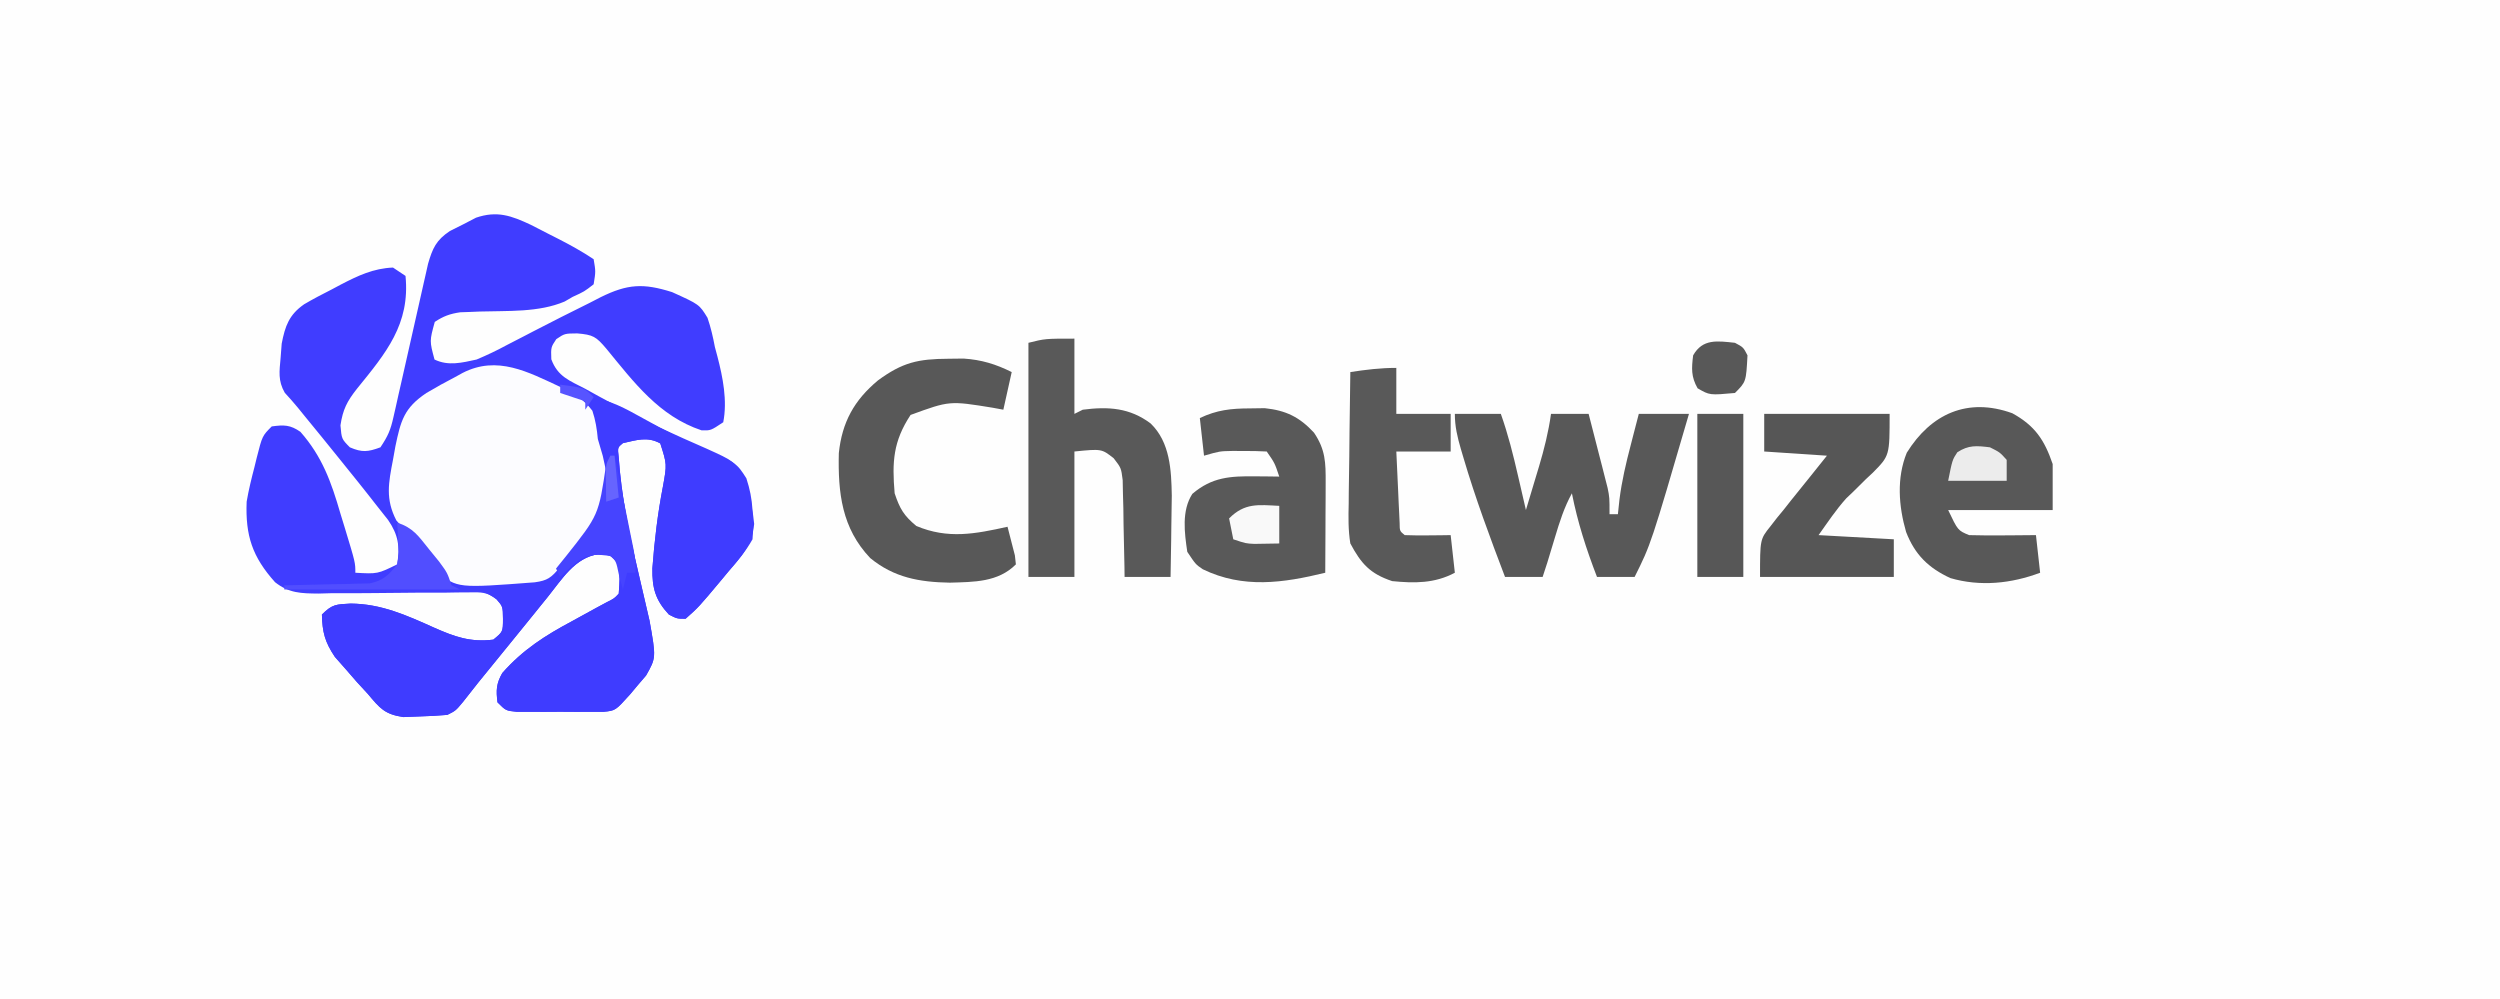 <?xml version="1.0" encoding="UTF-8"?>
<svg version="1.1" xmlns="http://www.w3.org/2000/svg" width="598" height="239">
<rect width="100%" height="100%" fill="#333333" stroke="none"/>
<path d="M0 0 C197.34 0 394.68 0 598 0 C598 78.87 598 157.74 598 239 C400.66 239 203.32 239 0 239 C0 160.13 0 81.26 0 0 Z " fill="#FEFEFE" transform="translate(0,0)"/>
<path d="M0 0 C1.407 0.712 2.809 1.432 4.207 2.16 C4.918 2.52 5.629 2.881 6.361 3.252 C9.377 4.792 12.195 6.34 15.02 8.223 C15.52 11.16 15.52 11.16 15.02 14.223 C12.77 15.973 12.77 15.973 10.02 17.223 C9.06 17.78 9.06 17.78 8.082 18.348 C1.85 20.992 -5.503 20.532 -12.168 20.74 C-12.985 20.774 -13.803 20.809 -14.645 20.844 C-15.381 20.869 -16.118 20.894 -16.877 20.92 C-19.319 21.271 -20.926 21.853 -22.98 23.223 C-24.237 27.787 -24.237 27.787 -23.043 32.223 C-19.733 33.828 -16.456 32.979 -12.98 32.223 C-10.462 31.159 -8.178 30.082 -5.793 28.785 C-4.406 28.067 -3.018 27.351 -1.629 26.637 C-0.889 26.252 -0.148 25.867 0.614 25.47 C5.081 23.154 9.571 20.889 14.082 18.66 C14.962 18.206 15.842 17.753 16.749 17.285 C23.146 14.146 26.901 13.92 33.785 16.098 C40.3 19.048 40.3 19.048 42.254 22.238 C43.049 24.559 43.567 26.813 44.02 29.223 C44.219 29.97 44.419 30.718 44.625 31.488 C45.932 36.507 47.033 42.067 46.02 47.223 C43.02 49.223 43.02 49.223 40.832 49.16 C30.682 45.777 24.658 37.668 18.082 29.66 C15.59 26.715 14.899 26.297 11.082 25.973 C8.09 25.996 8.09 25.996 6.082 27.348 C4.793 29.29 4.793 29.29 4.895 32.16 C6.43 36.34 9.274 37.266 13.02 39.223 C14.084 39.813 15.149 40.403 16.246 41.012 C17.368 41.618 18.489 42.223 19.645 42.848 C20.266 43.184 20.887 43.52 21.526 43.867 C25.479 45.973 29.477 47.911 33.559 49.754 C34.504 50.185 35.449 50.616 36.423 51.06 C38.291 51.905 40.166 52.734 42.049 53.545 C48.54 56.492 48.54 56.492 51.086 60.375 C52.743 65.429 53.549 69.883 53.02 75.223 C51.434 78.074 49.403 80.452 47.27 82.91 C46.731 83.56 46.192 84.211 45.637 84.881 C40.153 91.441 40.153 91.441 37.02 94.223 C34.957 94.223 34.957 94.223 33.02 93.223 C29.777 89.74 28.992 86.86 29.07 82.156 C29.567 75.522 30.33 69.096 31.598 62.566 C32.554 57.261 32.554 57.261 30.957 52.285 C27.867 50.591 25.347 51.483 22.02 52.223 C20.741 53.266 20.741 53.266 21.015 55.588 C21.655 64.854 23.46 73.588 25.582 82.598 C26.08 84.72 26.574 86.842 27.06 88.967 C27.497 90.879 27.944 92.788 28.393 94.697 C29.966 103.549 29.966 103.549 27.559 107.805 C26.611 108.909 26.611 108.909 25.645 110.035 C25.018 110.784 24.392 111.533 23.746 112.305 C20.239 116.201 20.239 116.201 17.438 116.481 C15.838 116.485 15.838 116.485 14.207 116.488 C13.049 116.491 11.892 116.493 10.699 116.496 C9.485 116.488 8.271 116.481 7.02 116.473 C5.805 116.48 4.591 116.488 3.34 116.496 C1.603 116.492 1.603 116.492 -0.168 116.488 C-1.234 116.486 -2.3 116.484 -3.398 116.481 C-5.98 116.223 -5.98 116.223 -7.98 114.223 C-8.344 111.346 -8.279 109.746 -6.832 107.211 C-1.941 101.657 3.399 98.251 9.895 94.785 C11.788 93.746 13.681 92.705 15.574 91.664 C16.404 91.217 17.234 90.771 18.089 90.311 C19.964 89.368 19.964 89.368 21.02 88.223 C21.27 84.764 21.27 84.764 21.02 81.223 C19.15 78.96 19.15 78.96 16.207 78.785 C10.556 79.561 7.457 84.771 4.02 89.035 C3.253 89.983 2.486 90.93 1.695 91.906 C1.064 92.689 1.064 92.689 0.42 93.488 C-1.153 95.436 -2.732 97.378 -4.312 99.32 C-6.563 102.086 -8.814 104.853 -11.062 107.621 C-11.816 108.547 -11.816 108.547 -12.584 109.491 C-13.822 111.026 -15.034 112.58 -16.242 114.137 C-17.98 116.223 -17.98 116.223 -19.98 117.223 C-22.246 117.424 -24.52 117.536 -26.793 117.598 C-28.016 117.647 -29.24 117.696 -30.5 117.746 C-34.967 117.074 -36.116 115.647 -38.98 112.223 C-39.852 111.276 -40.723 110.33 -41.621 109.355 C-42.482 108.363 -43.343 107.37 -44.23 106.348 C-45.102 105.36 -45.973 104.373 -46.871 103.355 C-49.253 99.818 -49.878 97.464 -49.98 93.223 C-47.497 90.739 -46.564 90.784 -43.105 90.598 C-35.771 90.651 -29.685 93.418 -23.1 96.376 C-18.216 98.533 -14.443 99.901 -8.98 99.223 C-6.682 97.343 -6.682 97.343 -6.668 94.285 C-6.712 91.293 -6.712 91.293 -8.205 89.55 C-10.517 87.822 -11.838 87.873 -14.708 87.917 C-15.666 87.923 -16.624 87.929 -17.612 87.936 C-19.163 87.964 -19.163 87.964 -20.746 87.992 C-22.937 87.994 -25.129 87.995 -27.32 87.994 C-30.775 88.009 -34.228 88.035 -37.682 88.089 C-41.017 88.134 -44.349 88.129 -47.684 88.117 C-48.71 88.146 -49.736 88.175 -50.794 88.205 C-54.969 88.163 -57.83 88.127 -61.186 85.489 C-66.613 79.435 -68.304 74.36 -67.98 66.223 C-67.503 63.41 -66.827 60.67 -66.105 57.91 C-65.931 57.195 -65.757 56.481 -65.578 55.744 C-64.239 50.481 -64.239 50.481 -61.98 48.223 C-59.057 47.828 -57.566 47.815 -55.117 49.52 C-49.892 55.452 -47.719 61.574 -45.543 69.098 C-45.018 70.807 -45.018 70.807 -44.482 72.551 C-41.98 80.796 -41.98 80.796 -41.98 83.223 C-36.659 83.518 -36.659 83.518 -31.98 81.223 C-31.28 76.898 -31.711 74.155 -34.148 70.602 C-35.137 69.316 -36.145 68.044 -37.168 66.785 C-37.7 66.104 -38.233 65.422 -38.781 64.72 C-40.495 62.538 -42.234 60.379 -43.98 58.223 C-44.869 57.117 -44.869 57.117 -45.776 55.99 C-48.589 52.495 -51.416 49.015 -54.266 45.551 C-54.979 44.669 -54.979 44.669 -55.707 43.77 C-56.72 42.539 -57.782 41.348 -58.859 40.172 C-60.52 37.285 -60.151 35.062 -59.855 31.785 C-59.77 30.673 -59.685 29.56 -59.598 28.414 C-58.787 24.221 -57.842 21.521 -54.239 19.008 C-52.085 17.745 -49.898 16.598 -47.668 15.473 C-46.921 15.074 -46.174 14.676 -45.404 14.266 C-41.322 12.151 -37.659 10.416 -32.98 10.223 C-31.99 10.883 -31 11.543 -29.98 12.223 C-28.847 23.786 -34.657 30.667 -41.617 39.238 C-43.968 42.228 -44.973 44.172 -45.543 47.973 C-45.261 51.232 -45.261 51.232 -43.293 53.223 C-40.354 54.494 -38.965 54.322 -35.98 53.223 C-34.153 50.481 -33.562 49.095 -32.867 45.998 C-32.674 45.151 -32.48 44.303 -32.281 43.429 C-32.078 42.517 -31.876 41.604 -31.668 40.664 C-31.454 39.723 -31.239 38.783 -31.018 37.813 C-30.333 34.805 -29.656 31.795 -28.98 28.785 C-28.305 25.779 -27.627 22.772 -26.943 19.768 C-26.517 17.898 -26.096 16.027 -25.68 14.155 C-25.487 13.304 -25.293 12.453 -25.094 11.576 C-24.927 10.83 -24.759 10.084 -24.587 9.316 C-23.509 5.597 -22.644 3.665 -19.371 1.484 C-18.335 0.965 -17.298 0.445 -16.23 -0.09 C-14.691 -0.888 -14.691 -0.888 -13.121 -1.703 C-8.073 -3.43 -4.658 -2.188 0 0 Z " fill="#403DFF" transform="translate(126.98,53.777)"/>
<path d="M0 0 C4.915 0.594 8.675 2.772 12.938 5.125 C19.418 8.687 19.418 8.687 26.121 11.801 C35.166 15.687 35.166 15.687 37.531 19.41 C38.387 22.038 38.828 24.243 39 27 C39.197 28.649 39.197 28.649 39.398 30.332 C38.846 35.414 36.526 37.912 33.25 41.688 C32.711 42.338 32.172 42.988 31.617 43.658 C26.133 50.219 26.133 50.219 23 53 C20.938 53 20.938 53 19 52 C15.758 48.518 14.973 45.637 15.051 40.934 C15.547 34.299 16.311 27.873 17.578 21.344 C18.534 16.038 18.534 16.038 16.938 11.062 C13.848 9.368 11.328 10.26 8 11 C6.722 12.043 6.722 12.043 6.996 14.366 C7.635 23.632 9.44 32.366 11.562 41.375 C12.06 43.497 12.555 45.62 13.04 47.745 C13.477 49.656 13.925 51.565 14.373 53.474 C15.947 62.327 15.947 62.327 13.539 66.582 C12.592 67.686 12.592 67.686 11.625 68.812 C10.999 69.561 10.372 70.31 9.727 71.082 C6.219 74.978 6.219 74.978 3.418 75.259 C1.819 75.262 1.819 75.262 0.188 75.266 C-0.97 75.268 -2.128 75.271 -3.32 75.273 C-4.535 75.266 -5.749 75.258 -7 75.25 C-8.214 75.258 -9.429 75.265 -10.68 75.273 C-12.416 75.27 -12.416 75.27 -14.188 75.266 C-15.254 75.263 -16.32 75.261 -17.418 75.259 C-20 75 -20 75 -22 73 C-22.364 70.124 -22.299 68.524 -20.851 65.988 C-15.961 60.434 -10.62 57.029 -4.125 53.562 C-2.231 52.523 -0.338 51.483 1.555 50.441 C2.385 49.995 3.215 49.548 4.07 49.088 C5.944 48.145 5.944 48.145 7 47 C7.25 43.542 7.25 43.542 7 40 C5.13 37.737 5.13 37.737 2.188 37.562 C-3.464 38.338 -6.562 43.549 -10 47.812 C-10.767 48.76 -11.534 49.707 -12.324 50.684 C-12.745 51.206 -13.166 51.727 -13.599 52.265 C-15.172 54.213 -16.752 56.156 -18.332 58.098 C-20.583 60.864 -22.834 63.63 -25.082 66.398 C-25.835 67.324 -25.835 67.324 -26.604 68.269 C-27.841 69.803 -29.053 71.357 -30.262 72.914 C-32 75 -32 75 -34 76 C-36.265 76.201 -38.539 76.313 -40.812 76.375 C-42.036 76.424 -43.259 76.473 -44.52 76.523 C-48.987 75.852 -50.136 74.424 -53 71 C-53.871 70.054 -54.743 69.108 -55.641 68.133 C-56.502 67.14 -57.363 66.148 -58.25 65.125 C-59.121 64.138 -59.993 63.15 -60.891 62.133 C-63.273 58.595 -63.898 56.241 -64 52 C-61.517 49.517 -60.584 49.561 -57.125 49.375 C-49.791 49.428 -43.704 52.195 -37.12 55.154 C-32.235 57.31 -28.463 58.678 -23 58 C-20.702 56.121 -20.702 56.121 -20.688 53.062 C-20.724 50.072 -20.724 50.072 -22.227 48.383 C-24.37 46.711 -26.028 46.314 -28.688 45.812 C-29.9 45.575 -29.9 45.575 -31.137 45.332 C-31.752 45.222 -32.366 45.113 -33 45 C-33 44.67 -33 44.34 -33 44 C-32.36 43.996 -31.719 43.992 -31.06 43.988 C-28.143 43.955 -25.228 43.884 -22.312 43.812 C-21.305 43.807 -20.298 43.801 -19.26 43.795 C-13.246 43.657 -13.246 43.657 -8.094 40.812 C-7.403 39.884 -6.712 38.956 -6 38 C-5.189 37.065 -4.378 36.131 -3.543 35.168 C1.555 29.269 1.555 29.269 3.75 22.062 C3.54 20.133 3.54 20.133 3 18 C2.768 16.943 2.536 15.886 2.297 14.797 C1.781 12.541 1.236 10.291 0.656 8.051 C0.053 5.249 -0.127 2.852 0 0 Z " fill="#3F3CFF" transform="translate(141,95)"/>
<path d="M0 0 C3.184 1.604 5.476 2.806 7.644 5.678 C8.397 7.97 8.726 10.029 8.945 12.428 C9.325 13.786 9.721 15.141 10.133 16.49 C12.287 26.28 12.287 26.28 9.074 31.424 C6.779 34.503 4.403 37.477 1.945 40.428 C1.228 41.352 0.512 42.276 -0.227 43.229 C-2.219 45.625 -3.093 46.295 -6.143 46.716 C-24.598 48.126 -24.598 48.126 -29.559 44.221 C-32.066 41.423 -34.071 38.612 -36.055 35.428 C-37.115 34.259 -38.178 33.092 -39.242 31.928 C-41.895 26.806 -41.127 22.961 -40.055 17.428 C-39.769 15.827 -39.769 15.827 -39.477 14.193 C-38.191 8.061 -37.428 5.03 -32.055 1.428 C-29.774 0.077 -27.531 -1.178 -25.18 -2.385 C-24.593 -2.709 -24.007 -3.033 -23.403 -3.367 C-15.11 -7.623 -7.746 -3.603 0 0 Z " fill="#FCFCFF" transform="translate(134.055,92.572)"/>
<path d="M0 0 C3.63 0 7.26 0 11 0 C12.736 4.895 13.969 9.821 15.125 14.875 C15.307 15.659 15.489 16.442 15.676 17.25 C16.12 19.166 16.56 21.083 17 23 C17.817 20.293 18.629 17.584 19.438 14.875 C19.668 14.114 19.898 13.354 20.135 12.57 C21.376 8.396 22.399 4.326 23 0 C25.97 0 28.94 0 32 0 C32.839 3.249 33.671 6.499 34.5 9.75 C34.738 10.67 34.977 11.591 35.223 12.539 C35.448 13.429 35.674 14.318 35.906 15.234 C36.116 16.051 36.325 16.868 36.541 17.71 C37 20 37 20 37 24 C37.66 24 38.32 24 39 24 C39.184 22.283 39.184 22.283 39.371 20.531 C39.927 16.085 40.928 11.829 42.062 7.5 C42.249 6.773 42.435 6.046 42.627 5.297 C43.08 3.53 43.54 1.765 44 0 C47.96 0 51.92 0 56 0 C46.903 31.194 46.903 31.194 43 39 C40.03 39 37.06 39 34 39 C31.453 32.386 29.369 25.958 28 19 C26.14 22.395 25.045 25.86 23.938 29.562 C22.012 35.965 22.012 35.965 21 39 C18.03 39 15.06 39 12 39 C8.413 29.583 4.911 20.171 2.062 10.5 C1.851 9.789 1.64 9.078 1.423 8.346 C0.594 5.462 0 3.017 0 0 Z " fill="#585858" transform="translate(348,99)"/>
<path d="M0 0 C0 5.94 0 11.88 0 18 C0.66 17.67 1.32 17.34 2 17 C8.073 16.21 13.246 16.531 18.243 20.3 C22.881 24.789 23.186 31.435 23.293 37.566 C23.273 39.899 23.238 42.231 23.188 44.562 C23.167 46.362 23.167 46.362 23.146 48.197 C23.111 51.132 23.058 54.066 23 57 C19.37 57 15.74 57 12 57 C11.986 55.85 11.986 55.85 11.972 54.677 C11.918 51.201 11.834 47.726 11.75 44.25 C11.736 43.043 11.722 41.837 11.707 40.594 C11.675 39.434 11.643 38.273 11.609 37.078 C11.588 36.01 11.567 34.942 11.546 33.841 C11.179 30.931 11.179 30.931 9.399 28.62 C6.516 26.347 6.516 26.347 0 27 C0 36.9 0 46.8 0 57 C-3.63 57 -7.26 57 -11 57 C-11 38.52 -11 20.04 -11 1 C-7 0 -7 0 0 0 Z " fill="#595959" transform="translate(257,81)"/>
<path d="M0 0 C5.414 2.98 7.668 6.354 9.656 12.152 C9.656 15.782 9.656 19.412 9.656 23.152 C1.406 23.152 -6.844 23.152 -15.344 23.152 C-13.021 28.037 -13.021 28.037 -10.344 29.152 C-7.626 29.224 -4.935 29.245 -2.219 29.215 C-1.088 29.208 -1.088 29.208 0.066 29.201 C1.93 29.189 3.793 29.171 5.656 29.152 C6.151 33.607 6.151 33.607 6.656 38.152 C-0.243 40.742 -7.653 41.519 -14.824 39.43 C-20.054 37.006 -23.307 33.836 -25.414 28.383 C-27.193 22.203 -27.702 15.498 -25.246 9.449 C-19.489 0.176 -10.73 -3.881 0 0 Z " fill="#585858" transform="translate(481.344,98.848)"/>
<path d="M0 0 C1.194 -0.014 2.387 -0.028 3.617 -0.043 C7.869 0.236 11.328 1.289 15.125 3.188 C14.465 6.157 13.805 9.127 13.125 12.188 C12.27 12.03 11.416 11.873 10.535 11.711 C0.254 10.038 0.254 10.038 -9.062 13.438 C-13.223 19.749 -13.52 24.66 -12.875 32.188 C-11.636 35.904 -10.672 37.527 -7.688 40 C-0.147 43.184 6.374 41.912 14.125 40.188 C14.514 41.642 14.886 43.101 15.25 44.562 C15.459 45.375 15.668 46.187 15.883 47.023 C15.963 47.738 16.043 48.452 16.125 49.188 C11.836 53.477 6.088 53.387 0.312 53.562 C-6.938 53.432 -13.001 52.362 -18.715 47.68 C-25.51 40.536 -26.453 32.107 -26.227 22.566 C-25.461 15.205 -22.575 9.938 -16.875 5.188 C-10.974 0.852 -7.258 0.039 0 0 Z " fill="#585858" transform="translate(226.875,85.812)"/>
<path d="M0 0 C1.777 -0.025 1.777 -0.025 3.59 -0.051 C8.667 0.48 11.918 2.075 15.375 5.812 C18.114 9.871 18.182 12.941 18.16 17.73 C18.157 18.984 18.154 20.238 18.15 21.529 C18.138 23.495 18.138 23.495 18.125 25.5 C18.12 26.835 18.115 28.171 18.111 29.506 C18.1 32.775 18.083 36.044 18.062 39.312 C7.977 41.772 -1.578 43.154 -11.23 38.48 C-12.938 37.312 -12.938 37.312 -14.938 34.312 C-15.613 29.754 -16.326 24.464 -13.734 20.449 C-9.027 16.419 -4.631 16.185 1.312 16.25 C2.39 16.259 3.468 16.268 4.578 16.277 C5.398 16.289 6.218 16.301 7.062 16.312 C5.975 13.063 5.975 13.063 4.062 10.312 C2.294 10.213 0.521 10.183 -1.25 10.188 C-2.698 10.184 -2.698 10.184 -4.176 10.18 C-7.177 10.234 -7.177 10.234 -10.938 11.312 C-11.268 8.342 -11.598 5.372 -11.938 2.312 C-7.857 0.377 -4.499 0.015 0 0 Z " fill="#595959" transform="translate(298.938,97.688)"/>
<path d="M0 0 C9.9 0 19.8 0 30 0 C30 9.994 30 9.994 25.979 14.07 C25.429 14.583 24.879 15.096 24.312 15.625 C23.242 16.676 22.176 17.73 21.113 18.789 C20.637 19.24 20.16 19.69 19.669 20.155 C17.192 22.893 15.146 25.995 13 29 C18.94 29.33 24.88 29.66 31 30 C31 32.97 31 35.94 31 39 C20.44 39 9.88 39 -1 39 C-1 30 -1 30 1.484 26.895 C2.008 26.221 2.531 25.547 3.07 24.854 C3.902 23.843 3.902 23.843 4.75 22.812 C5.289 22.127 5.828 21.442 6.383 20.736 C7.904 18.809 9.449 16.904 11 15 C12.32 13.35 13.64 11.7 15 10 C10.05 9.67 5.1 9.34 0 9 C0 6.03 0 3.06 0 0 Z " fill="#565656" transform="translate(422,99)"/>
<path d="M0 0 C0 3.63 0 7.26 0 11 C4.29 11 8.58 11 13 11 C13 13.97 13 16.94 13 20 C8.71 20 4.42 20 0 20 C0.14 23.146 0.287 26.292 0.438 29.438 C0.496 30.784 0.496 30.784 0.557 32.158 C0.619 33.439 0.619 33.439 0.684 34.746 C0.739 35.932 0.739 35.932 0.795 37.142 C0.806 39.014 0.806 39.014 2 40 C3.853 40.072 5.708 40.084 7.562 40.062 C8.574 40.053 9.586 40.044 10.629 40.035 C11.411 40.024 12.194 40.012 13 40 C13.33 42.97 13.66 45.94 14 49 C9.182 51.57 4.316 51.538 -1 51 C-6.27 49.243 -8.404 46.856 -11 42 C-11.524 38.803 -11.468 35.678 -11.391 32.445 C-11.385 31.544 -11.379 30.642 -11.373 29.713 C-11.351 26.85 -11.301 23.988 -11.25 21.125 C-11.23 19.177 -11.212 17.229 -11.195 15.281 C-11.151 10.52 -11.082 5.76 -11 1 C-7.265 0.425 -3.787 0 0 0 Z " fill="#595959" transform="translate(334,88)"/>
<path d="M0 0 C3.63 0 7.26 0 11 0 C11 12.87 11 25.74 11 39 C7.37 39 3.74 39 0 39 C0 26.13 0 13.26 0 0 Z " fill="#575757" transform="translate(406,99)"/>
<path d="M0 0 C0.33 0 0.66 0 1 0 C1.838 4.103 2.67 8.208 3.5 12.312 C3.738 13.48 3.977 14.647 4.223 15.85 C4.448 16.968 4.674 18.086 4.906 19.238 C5.116 20.27 5.325 21.302 5.541 22.365 C6 25 6 25 6 28 C5.34 28 4.68 28 4 28 C3.67 29.32 3.34 30.64 3 32 C2.536 30.298 2.536 30.298 2.062 28.562 C1.371 25.212 1.371 25.212 0 24 C-3.001 23.581 -5.125 23.435 -7.73 25.117 C-9.203 26.355 -10.607 27.673 -12 29 C-12.33 28.34 -12.66 27.68 -13 27 C-11.826 25.55 -11.826 25.55 -10.629 24.07 C-2.79 14.198 -2.79 14.198 -1 2 C-0.67 1.34 -0.34 0.68 0 0 Z " fill="#4644FF" transform="translate(146,109)"/>
<path d="M0 0 C3.884 1.295 5.071 3.205 7.625 6.375 C8.422 7.352 9.218 8.329 10.039 9.336 C12 12 12 12 13 15 C13.66 15.33 14.32 15.66 15 16 C1.14 16 -12.72 16 -27 16 C-27 15.67 -27 15.34 -27 15 C-25.986 14.986 -25.986 14.986 -24.952 14.972 C-21.884 14.918 -18.817 14.834 -15.75 14.75 C-14.687 14.736 -13.623 14.722 -12.527 14.707 C-11.503 14.675 -10.478 14.643 -9.422 14.609 C-8.008 14.578 -8.008 14.578 -6.565 14.546 C-3.284 13.848 -2.062 12.598 0 10 C0.48 7.415 0.48 7.415 0.25 4.75 C0.196 3.412 0.196 3.412 0.141 2.047 C0.094 1.371 0.048 0.696 0 0 Z " fill="#514EFF" transform="translate(95,125)"/>
<path d="M0 0 C2 1.062 2 1.062 3 3 C2.667 9.333 2.667 9.333 0 12 C-6.052 12.55 -6.052 12.55 -8.938 10.875 C-10.504 8.11 -10.39 6.118 -10 3 C-7.721 -1.023 -4.212 -0.451 0 0 Z " fill="#585858" transform="translate(415,82)"/>
<path d="M0 0 C0 2.97 0 5.94 0 9 C-1.258 9.021 -2.516 9.041 -3.812 9.062 C-4.52 9.074 -5.228 9.086 -5.957 9.098 C-8 9 -8 9 -11 8 C-11.33 6.35 -11.66 4.7 -12 3 C-8.239 -0.761 -5.027 -0.251 0 0 Z " fill="#F9F9F9" transform="translate(306,121)"/>
<path d="M0 0 C2.375 1.188 2.375 1.188 4 3 C4 4.65 4 6.3 4 8 C-0.62 8 -5.24 8 -10 8 C-9 3 -9 3 -7.812 1.188 C-5.099 -0.59 -3.173 -0.389 0 0 Z " fill="#ECECEC" transform="translate(476,107)"/>
<path d="M0 0 C0.33 0 0.66 0 1 0 C1.33 3.3 1.66 6.6 2 10 C1.01 10.33 0.02 10.66 -1 11 C-1.027 9.542 -1.046 8.083 -1.062 6.625 C-1.074 5.813 -1.086 5.001 -1.098 4.164 C-1 2 -1 2 0 0 Z " fill="#6664FF" transform="translate(146,109)"/>
<path d="M0 0 C5.75 0.75 5.75 0.75 8 3 C7.01 4.485 7.01 4.485 6 6 C6 5.34 6 4.68 6 4 C4.02 3.34 2.04 2.68 0 2 C0 1.34 0 0.68 0 0 Z " fill="#5754FF" transform="translate(134,92)"/>
</svg>

